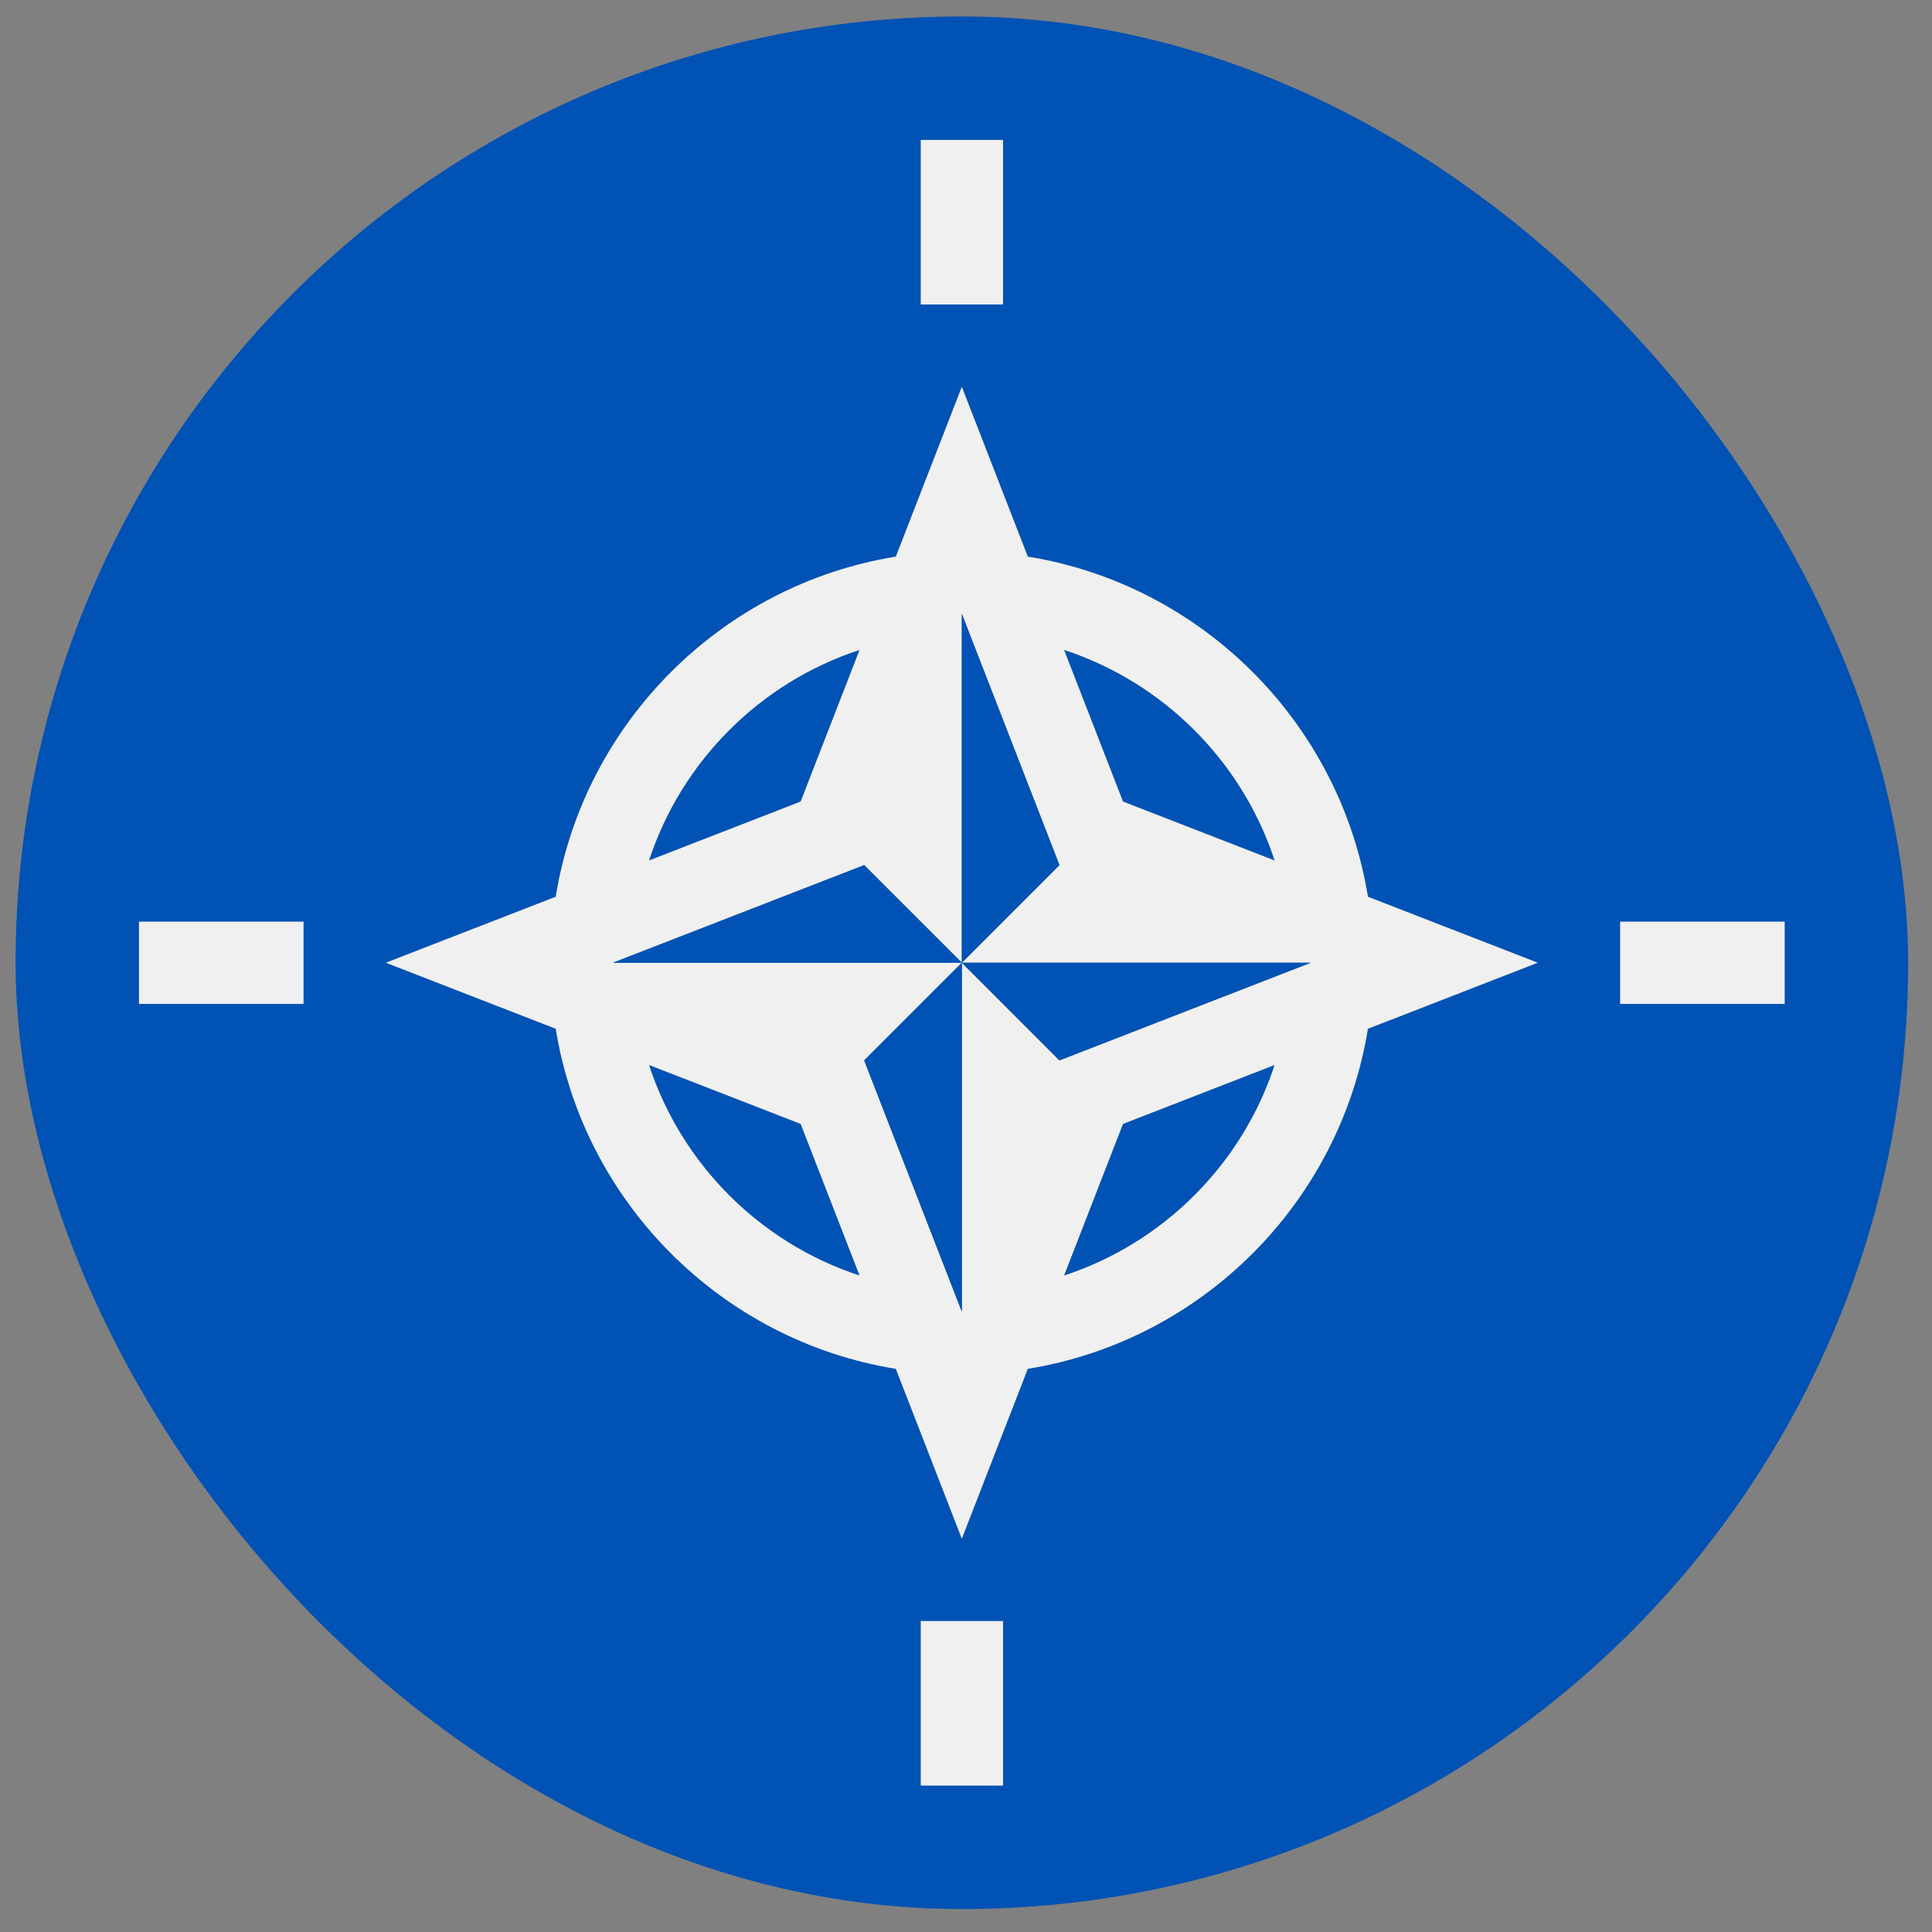 <svg width="49" height="49" viewBox="0 0 49 49" fill="none" xmlns="http://www.w3.org/2000/svg">
<rect x="0" y="0" width="49" height="49" fill="#808080" stroke="none"/>
<g clip-path="url(#clip0_2743_1786)">
<path d="M24.395 48.418C37.649 48.418 48.395 37.673 48.395 24.418C48.395 11.163 37.649 0.418 24.395 0.418C11.14 0.418 0.395 11.163 0.395 24.418C0.395 37.673 11.14 48.418 24.395 48.418Z" fill="#0052B4"/>
<path d="M34.694 26.092C34.782 25.546 34.829 24.987 34.829 24.417C34.829 24.987 34.782 25.546 34.694 26.092L39.002 24.417L34.694 22.743L32.327 21.823L28.482 20.329L26.988 16.484C29.507 17.31 31.501 19.304 32.327 21.823L34.694 22.743C33.978 18.328 30.483 14.832 26.068 14.117L24.394 9.809L22.72 14.117C18.304 14.833 14.809 18.328 14.094 22.743L9.785 24.417L14.094 26.092C14.809 30.507 18.304 34.002 22.72 34.717L24.394 39.026L26.068 34.717C30.483 34.002 33.978 30.507 34.694 26.092ZM26.87 21.942L24.394 24.417H33.241L26.869 26.893L24.394 24.417V33.264L21.918 26.893L24.394 24.417H15.547L21.918 21.942L24.394 24.417V15.571L26.87 21.942ZM21.8 16.484L20.306 20.329L16.461 21.823C17.287 19.304 19.28 17.31 21.8 16.484ZM16.461 27.011L20.306 28.505L21.8 32.35C19.28 31.524 17.287 29.531 16.461 27.011ZM26.988 32.35L28.482 28.505L32.327 27.011C31.501 29.531 29.507 31.524 26.988 32.35Z" fill="#F0F0F0"/>
<path d="M33.241 24.418H24.395L26.87 26.894L33.241 24.418Z" fill="#0052B4"/>
<path d="M15.547 24.417H24.394L21.918 21.941L15.547 24.417Z" fill="#0052B4"/>
<path d="M24.394 33.265V24.418L21.918 26.894L24.394 33.265Z" fill="#0052B4"/>
<path d="M24.395 24.417L26.87 21.941L24.395 15.57V24.417Z" fill="#0052B4"/>
<path d="M23.352 3.549H25.439V7.723H23.352V3.549Z" fill="#F0F0F0"/>
<path d="M3.525 23.375H7.699V25.462H3.525V23.375Z" fill="#F0F0F0"/>
<path d="M23.352 41.113H25.439V45.287H23.352V41.113Z" fill="#F0F0F0"/>
<path d="M41.09 23.375H45.264V25.462H41.09V23.375Z" fill="#F0F0F0"/>
</g>
<defs>
<clipPath id="clip0_2743_1786">
<rect x="0.395" y="0.418" width="48" height="48" rx="24" fill="white"/>
</clipPath>
</defs>
</svg>
